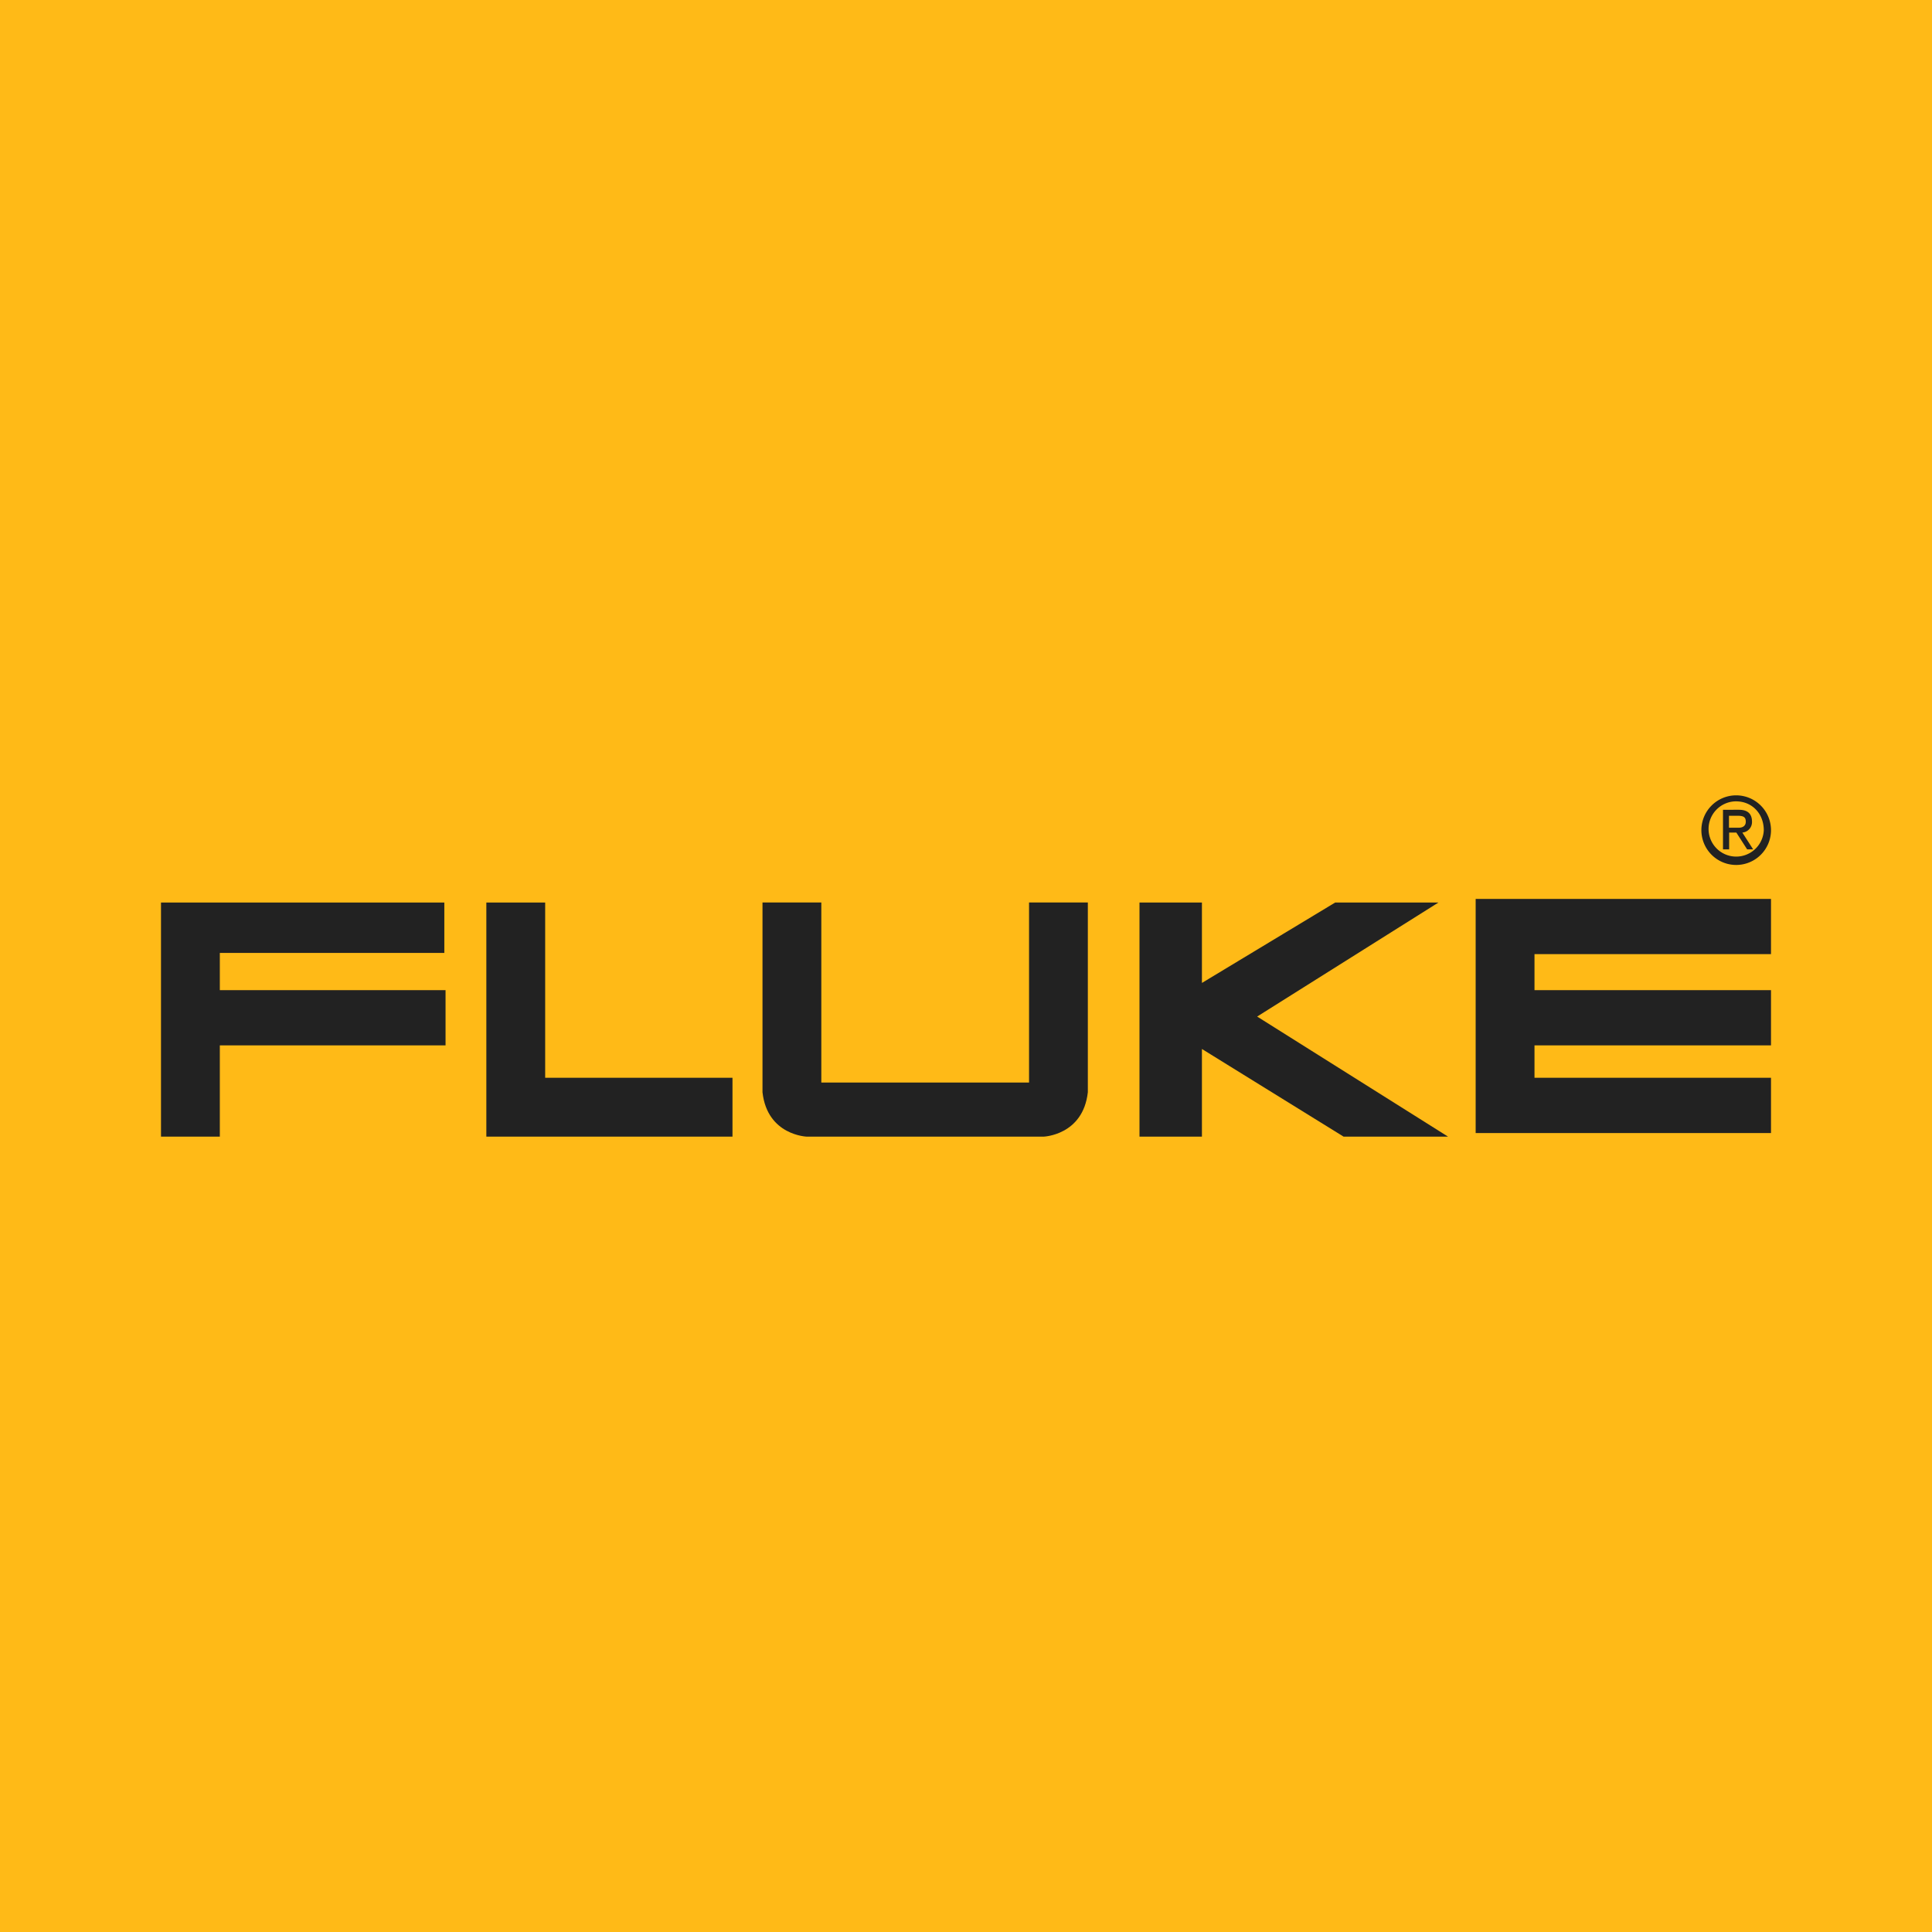 <svg xmlns="http://www.w3.org/2000/svg" id="Logos" viewBox="0 0 600 600"><defs><style>.cls-1{fill:#ffba17;}.cls-2{fill:#222;fill-rule:evenodd;}</style></defs><rect class="cls-1" width="600" height="600"></rect><polygon class="cls-2" points="50 280.29 137.99 280.29 137.99 295.94 68.27 295.94 68.27 307.5 138.37 307.5 138.37 324.65 68.27 324.65 68.27 352.99 50 352.99 50 280.29 50 280.29"></polygon><polygon class="cls-2" points="151.04 280.29 169.31 280.29 169.31 334.71 227.48 334.71 227.48 352.99 151.04 352.99 151.04 280.29 151.04 280.29"></polygon><path class="cls-2" d="M286,353H250.6s-12.31-.37-13.8-13.79V280.28h18.27V336.2h64.51V280.28h18.26v58.91C336.35,352.61,324.05,353,324.05,353Z"></path><polygon class="cls-2" points="353.88 280.29 353.88 352.99 373.27 352.99 373.27 325.77 417.26 352.99 449.7 352.99 390.42 315.7 446.72 280.29 414.65 280.29 373.27 305.26 373.27 280.29 353.88 280.29 353.88 280.29"></polygon><polygon class="cls-2" points="458.28 279.17 458.28 351.88 550 351.88 550 334.71 476.55 334.71 476.55 324.65 550 324.65 550 307.5 476.55 307.5 476.55 296.31 550 296.31 550 279.17 458.28 279.17 458.28 279.17"></polygon><path class="cls-2" d="M539.19,247A10.81,10.81,0,1,0,550,257.82h0A10.83,10.83,0,0,0,539.19,247Zm-.37,1.87h.37c4.84,0,8.57,3.72,8.57,9a8.58,8.58,0,1,1-8.94-9Zm-3.73,2.61v12.3H537v-5.22h2.24l3.35,5.22h1.87l-3.36-5.22a3.27,3.27,0,0,0,3-3.36c0-2.61-1.49-3.72-4.1-3.72Zm1.86,5.58v-3.72h2.61c1.86,0,2.61.37,2.61,1.86,0,1.12-.75,1.86-2.24,1.86Z"></path></svg>
